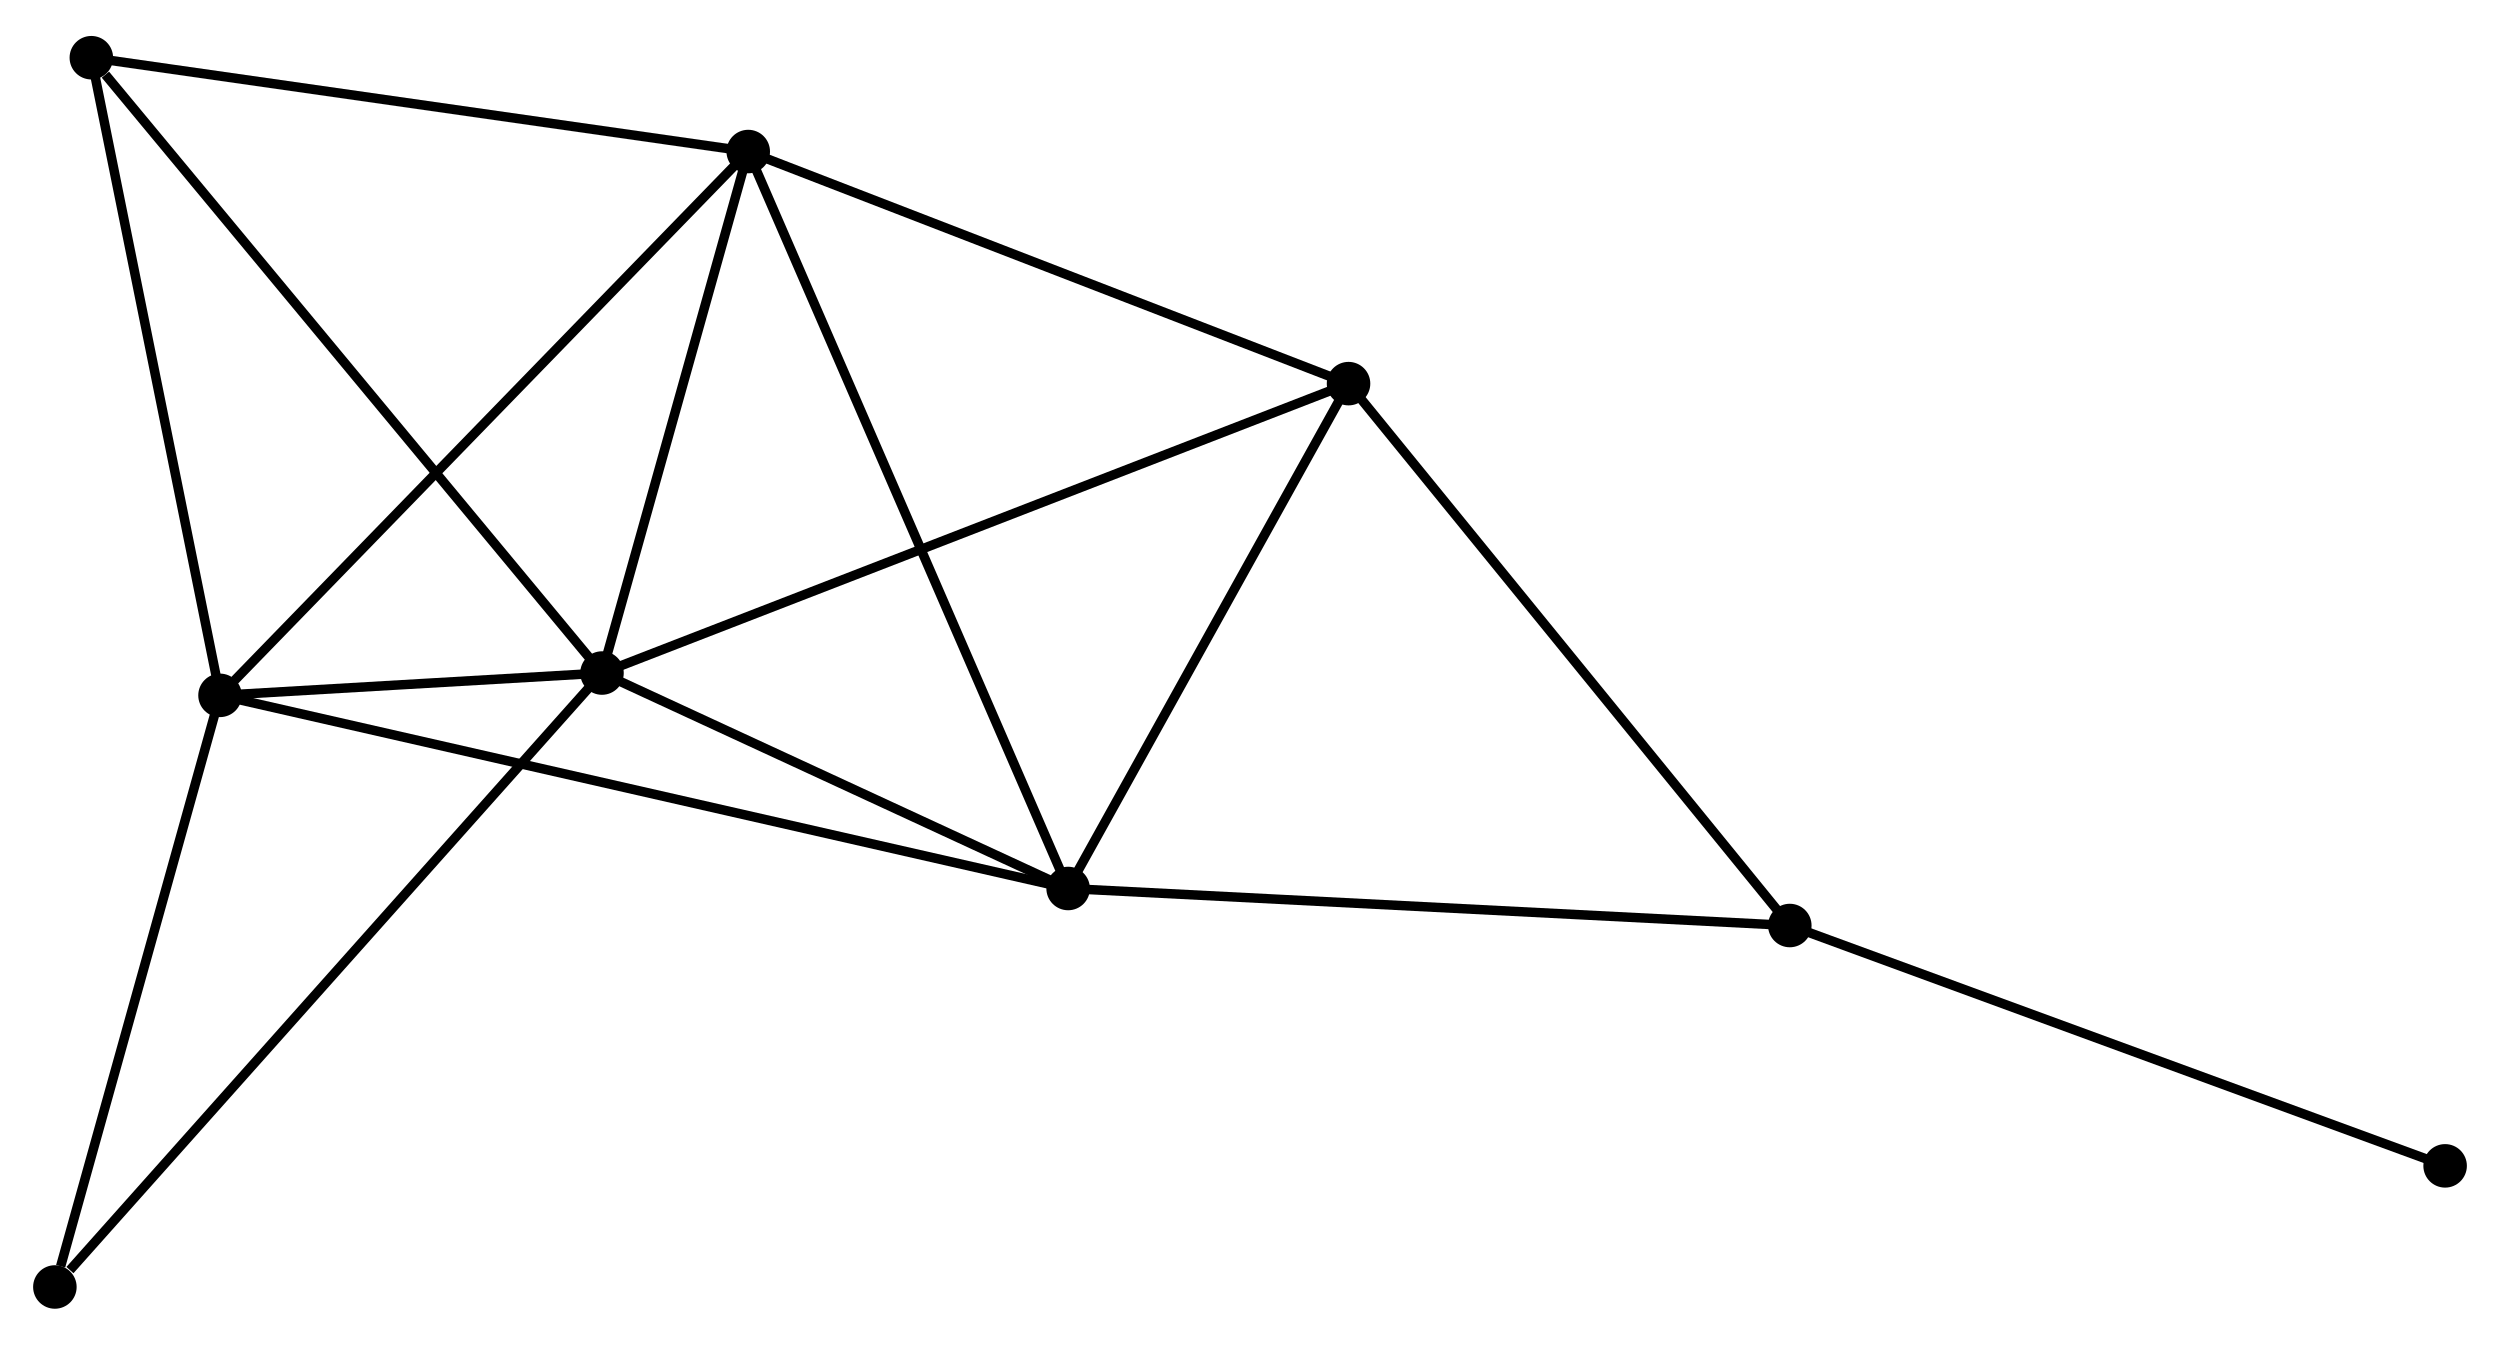 <?xml version="1.0" encoding="UTF-8" standalone="no"?>
<!DOCTYPE svg PUBLIC "-//W3C//DTD SVG 1.1//EN"
 "http://www.w3.org/Graphics/SVG/1.1/DTD/svg11.dtd">
<!-- Generated by graphviz version 2.36.0 (20140111.2315)
 -->
<!-- Title: %3 Pages: 1 -->
<svg width="264pt" height="142pt"
 viewBox="0.00 0.00 264.24 141.53" xmlns="http://www.w3.org/2000/svg" xmlns:xlink="http://www.w3.org/1999/xlink">
<g id="graph0" class="graph" transform="scale(1 1) rotate(0) translate(4 137.529)">
<title>%3</title>
<!-- 0 -->
<g id="node1" class="node"><title>0</title>
<ellipse fill="black" stroke="black" cx="59.628" cy="-66.691" rx="1.8" ry="1.8"/>
</g>
<!-- 1 -->
<g id="node2" class="node"><title>1</title>
<ellipse fill="black" stroke="black" cx="75.086" cy="-121.811" rx="1.8" ry="1.8"/>
</g>
<!-- 0&#45;&#45;1 -->
<g id="edge1" class="edge"><title>0&#45;&#45;1</title>
<path fill="none" stroke="black" d="M60.142,-68.525C62.489,-76.893 72.17,-111.415 74.554,-119.914"/>
</g>
<!-- 2 -->
<g id="node3" class="node"><title>2</title>
<ellipse fill="black" stroke="black" cx="19.255" cy="-64.332" rx="1.8" ry="1.8"/>
</g>
<!-- 0&#45;&#45;2 -->
<g id="edge2" class="edge"><title>0&#45;&#45;2</title>
<path fill="none" stroke="black" d="M57.458,-66.564C50.382,-66.15 28.049,-64.846 21.243,-64.448"/>
</g>
<!-- 3 -->
<g id="node4" class="node"><title>3</title>
<ellipse fill="black" stroke="black" cx="108.897" cy="-43.918" rx="1.8" ry="1.8"/>
</g>
<!-- 0&#45;&#45;3 -->
<g id="edge3" class="edge"><title>0&#45;&#45;3</title>
<path fill="none" stroke="black" d="M61.267,-65.933C68.748,-62.475 99.604,-48.213 107.201,-44.702"/>
</g>
<!-- 4 -->
<g id="node5" class="node"><title>4</title>
<ellipse fill="black" stroke="black" cx="138.535" cy="-97.28" rx="1.8" ry="1.8"/>
</g>
<!-- 0&#45;&#45;4 -->
<g id="edge4" class="edge"><title>0&#45;&#45;4</title>
<path fill="none" stroke="black" d="M61.579,-67.447C72.496,-71.679 125.915,-92.387 136.653,-96.55"/>
</g>
<!-- 6 -->
<g id="node6" class="node"><title>6</title>
<ellipse fill="black" stroke="black" cx="5.654" cy="-131.729" rx="1.8" ry="1.8"/>
</g>
<!-- 0&#45;&#45;6 -->
<g id="edge5" class="edge"><title>0&#45;&#45;6</title>
<path fill="none" stroke="black" d="M58.294,-68.298C50.892,-77.218 14.92,-120.564 7.14,-129.939"/>
</g>
<!-- 7 -->
<g id="node7" class="node"><title>7</title>
<ellipse fill="black" stroke="black" cx="1.8" cy="-1.8" rx="1.8" ry="1.8"/>
</g>
<!-- 0&#45;&#45;7 -->
<g id="edge6" class="edge"><title>0&#45;&#45;7</title>
<path fill="none" stroke="black" d="M58.199,-65.087C50.268,-56.187 11.728,-12.94 3.392,-3.586"/>
</g>
<!-- 1&#45;&#45;2 -->
<g id="edge7" class="edge"><title>1&#45;&#45;2</title>
<path fill="none" stroke="black" d="M73.706,-120.391C66.049,-112.507 28.84,-74.2 20.792,-65.914"/>
</g>
<!-- 1&#45;&#45;3 -->
<g id="edge8" class="edge"><title>1&#45;&#45;3</title>
<path fill="none" stroke="black" d="M75.922,-119.886C80.6,-109.109 103.489,-56.376 108.09,-45.776"/>
</g>
<!-- 1&#45;&#45;4 -->
<g id="edge9" class="edge"><title>1&#45;&#45;4</title>
<path fill="none" stroke="black" d="M76.916,-121.104C86.182,-117.521 127.82,-101.423 136.818,-97.944"/>
</g>
<!-- 1&#45;&#45;6 -->
<g id="edge10" class="edge"><title>1&#45;&#45;6</title>
<path fill="none" stroke="black" d="M73.083,-122.098C62.944,-123.546 17.38,-130.054 7.534,-131.461"/>
</g>
<!-- 2&#45;&#45;3 -->
<g id="edge11" class="edge"><title>2&#45;&#45;3</title>
<path fill="none" stroke="black" d="M21.127,-63.905C32.793,-61.249 95.399,-46.992 107.035,-44.342"/>
</g>
<!-- 2&#45;&#45;6 -->
<g id="edge12" class="edge"><title>2&#45;&#45;6</title>
<path fill="none" stroke="black" d="M18.862,-66.276C16.876,-76.118 7.951,-120.347 6.022,-129.905"/>
</g>
<!-- 2&#45;&#45;7 -->
<g id="edge13" class="edge"><title>2&#45;&#45;7</title>
<path fill="none" stroke="black" d="M18.751,-62.528C16.247,-53.557 5.147,-13.79 2.411,-3.989"/>
</g>
<!-- 3&#45;&#45;4 -->
<g id="edge14" class="edge"><title>3&#45;&#45;4</title>
<path fill="none" stroke="black" d="M109.883,-45.693C114.383,-53.795 132.945,-87.215 137.515,-95.443"/>
</g>
<!-- 5 -->
<g id="node8" class="node"><title>5</title>
<ellipse fill="black" stroke="black" cx="185.175" cy="-40.005" rx="1.8" ry="1.8"/>
</g>
<!-- 3&#45;&#45;5 -->
<g id="edge15" class="edge"><title>3&#45;&#45;5</title>
<path fill="none" stroke="black" d="M110.783,-43.821C121.336,-43.279 172.975,-40.631 183.356,-40.098"/>
</g>
<!-- 4&#45;&#45;5 -->
<g id="edge16" class="edge"><title>4&#45;&#45;5</title>
<path fill="none" stroke="black" d="M139.688,-95.864C146.085,-88.009 177.169,-49.837 183.892,-41.581"/>
</g>
<!-- 8 -->
<g id="node9" class="node"><title>8</title>
<ellipse fill="black" stroke="black" cx="254.439" cy="-14.602" rx="1.8" ry="1.8"/>
</g>
<!-- 5&#45;&#45;8 -->
<g id="edge17" class="edge"><title>5&#45;&#45;8</title>
<path fill="none" stroke="black" d="M186.888,-39.377C196.387,-35.893 242.549,-18.963 252.533,-15.301"/>
</g>
</g>
</svg>
